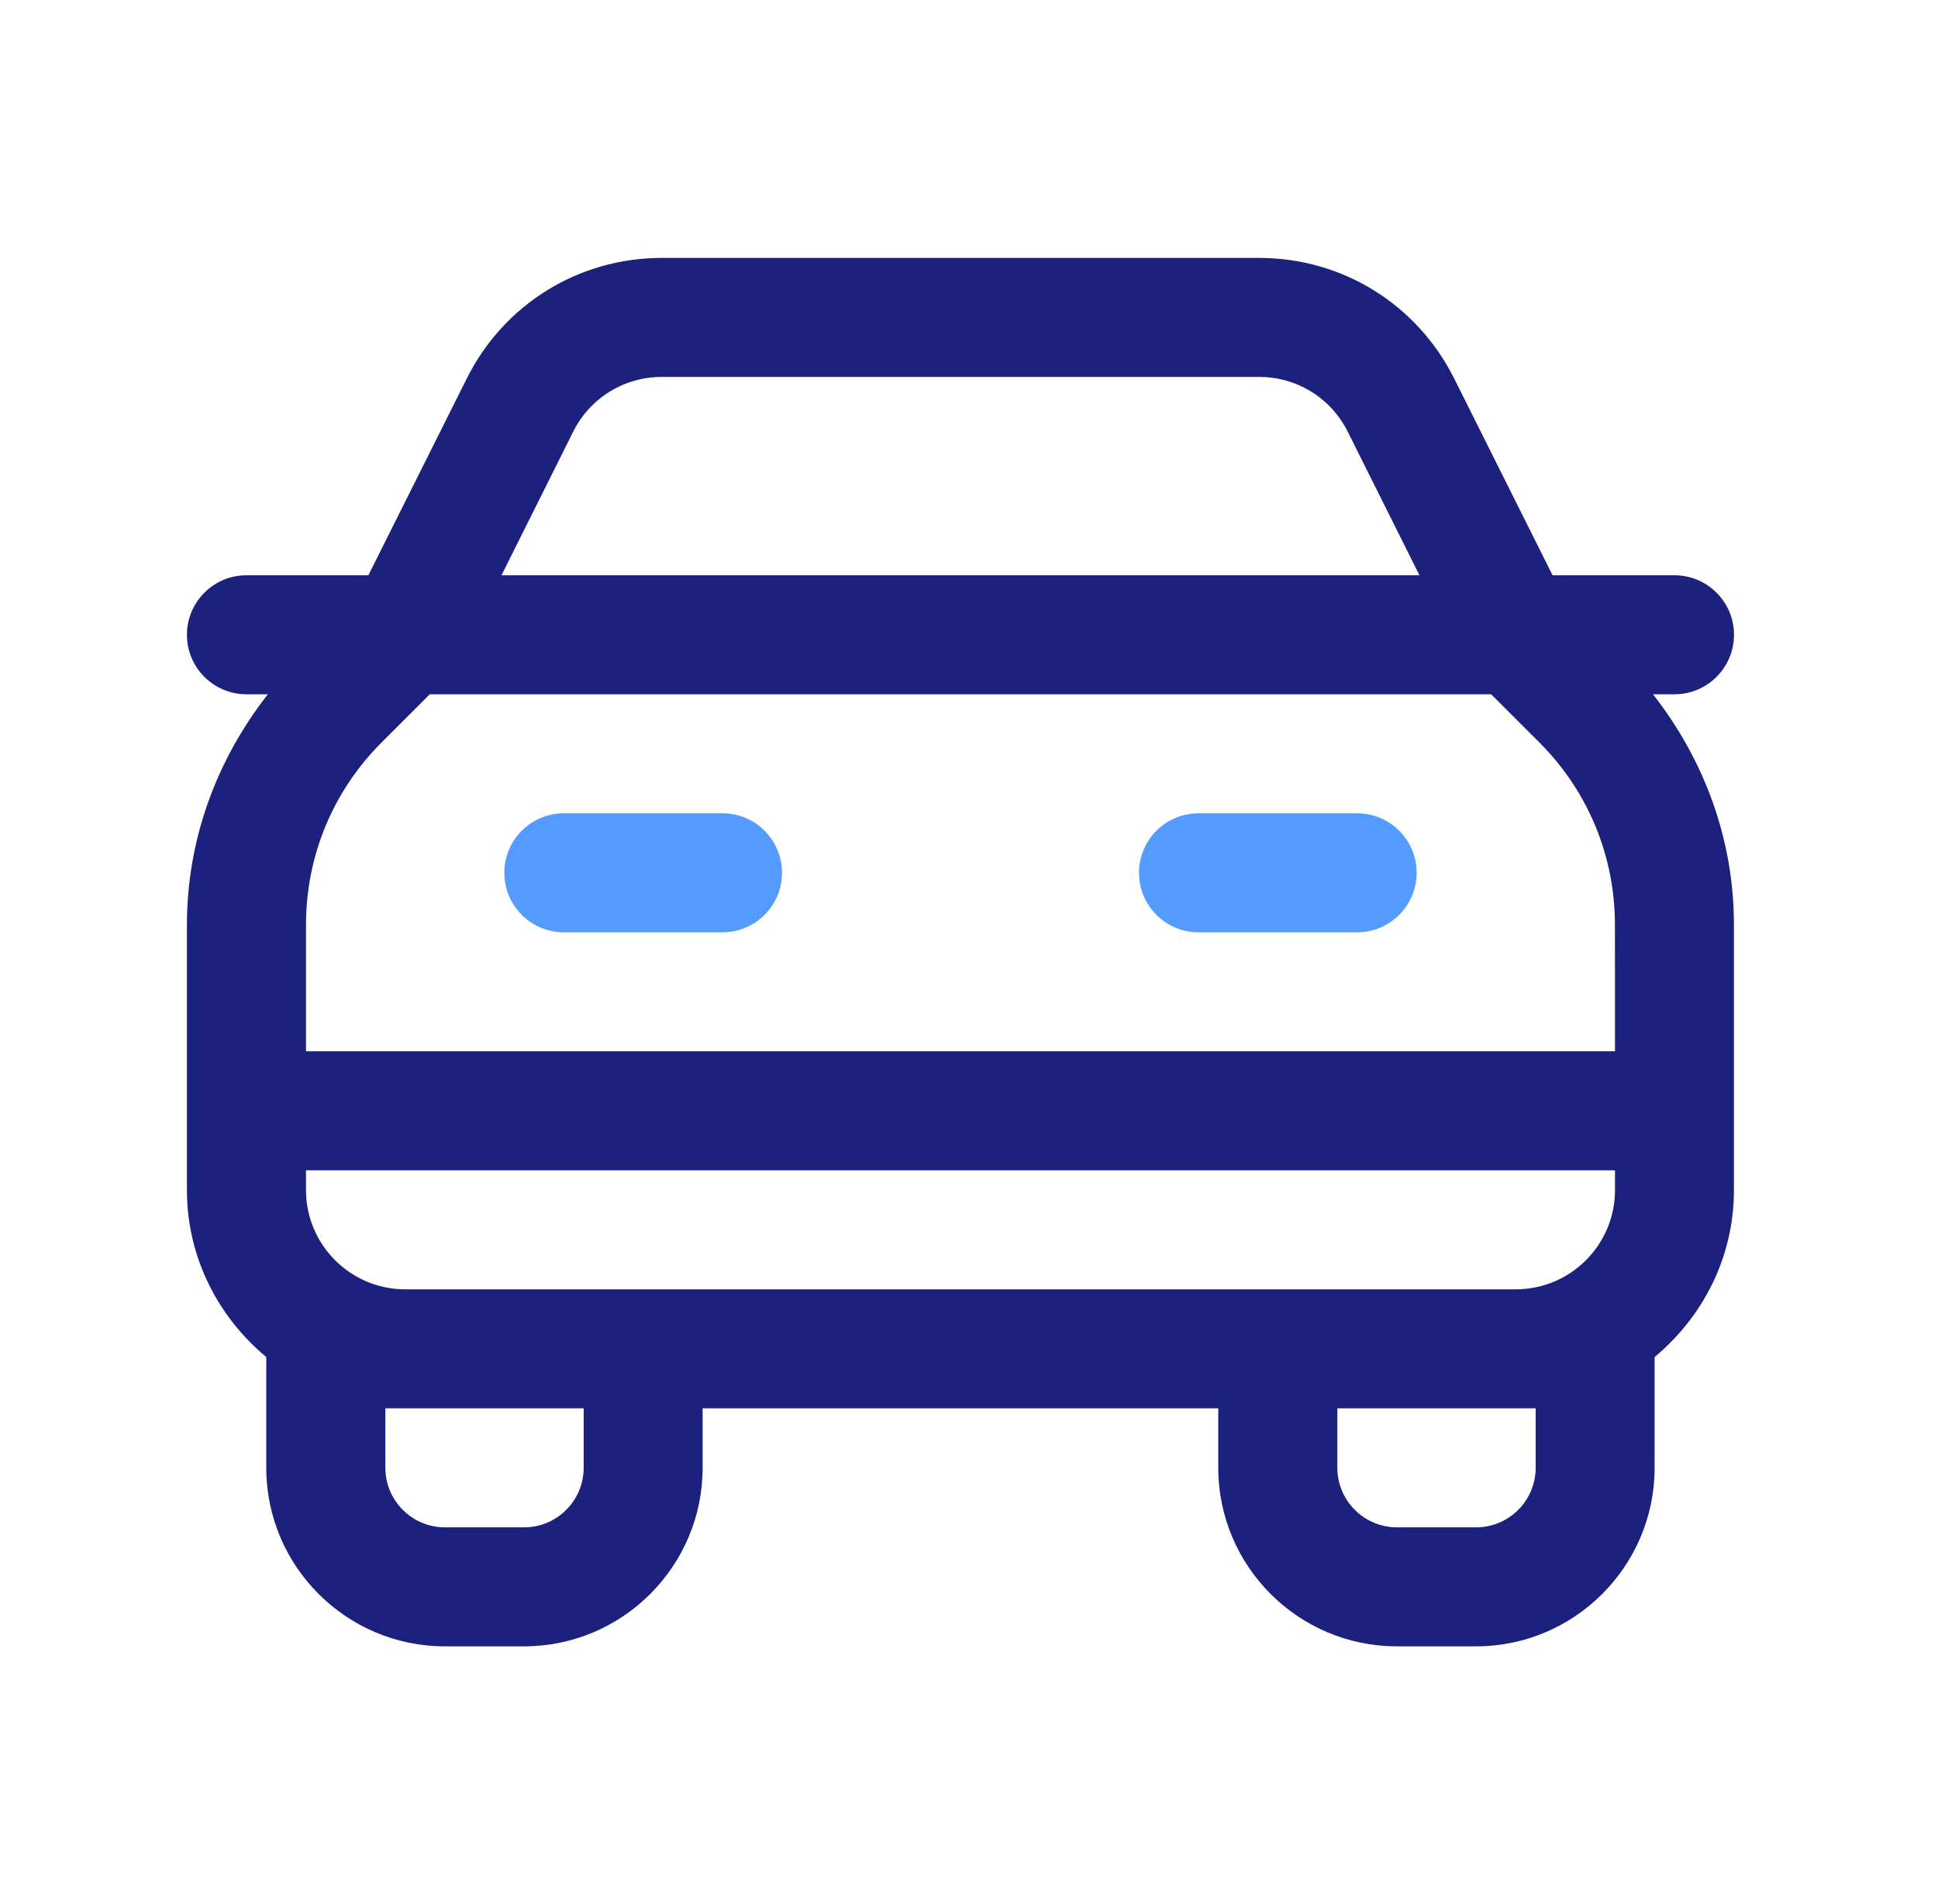 <svg width="57" height="56" viewBox="0 0 57 56" fill="none" xmlns="http://www.w3.org/2000/svg">
<g id="cars 1">
<path id="Vector" d="M23 25.669C23 26.635 22.216 27.419 21.25 27.419H16.583C15.617 27.419 14.833 26.635 14.833 25.669C14.833 24.703 15.617 23.919 16.583 23.919H21.25C22.216 23.919 23 24.703 23 25.669ZM39.916 23.919H35.25C34.284 23.919 33.5 24.703 33.5 25.669C33.5 26.635 34.284 27.419 35.25 27.419H39.916C40.882 27.419 41.666 26.635 41.666 25.669C41.666 24.703 40.882 23.919 39.916 23.919Z" fill="#549BFF"/>
<path id="Vector_2" d="M49.25 20.419C50.216 20.419 51 19.635 51 18.669C51 17.703 50.216 16.919 49.25 16.919H45.664L42.771 11.134C41.676 8.946 39.478 7.585 37.031 7.585H19.468C17.02 7.585 14.822 8.943 13.728 11.134L10.834 16.919H7.248C6.282 16.919 5.498 17.703 5.498 18.669C5.498 19.635 6.282 20.419 7.248 20.419H7.878C6.361 22.358 5.498 24.703 5.498 27.202V35.002C5.498 36.983 6.417 38.733 7.831 39.911V43.169C7.831 46.062 10.188 48.419 13.081 48.419H15.415C18.308 48.419 20.665 46.062 20.665 43.169V41.419H35.831V43.169C35.831 46.062 38.188 48.419 41.081 48.419H43.415C46.308 48.419 48.665 46.062 48.665 43.169V39.911C50.079 38.733 50.998 36.983 50.998 35.002V27.202C50.998 24.703 50.135 22.358 48.618 20.419H49.25ZM47.5 30.919H9V27.202C9 25.176 9.789 23.27 11.222 21.837L12.64 20.419H43.858L45.277 21.837C46.709 23.27 47.498 25.176 47.498 27.202L47.5 30.919ZM47.5 35.002C47.5 36.61 46.191 37.919 44.584 37.919H11.917C10.309 37.919 9 36.61 9 35.002V34.419H47.5V35.002ZM16.859 12.695C17.356 11.701 18.357 11.085 19.468 11.085H37.031C38.144 11.085 39.142 11.704 39.639 12.695L41.749 16.919H14.75L16.859 12.695ZM17.167 43.169C17.167 44.132 16.381 44.919 15.417 44.919H13.084C12.12 44.919 11.334 44.132 11.334 43.169V41.419H17.167V43.169ZM45.167 41.419V43.169C45.167 44.132 44.381 44.919 43.417 44.919H41.084C40.12 44.919 39.334 44.132 39.334 43.169V41.419H45.167Z" fill="#1C217D"/>
</g>
</svg>
